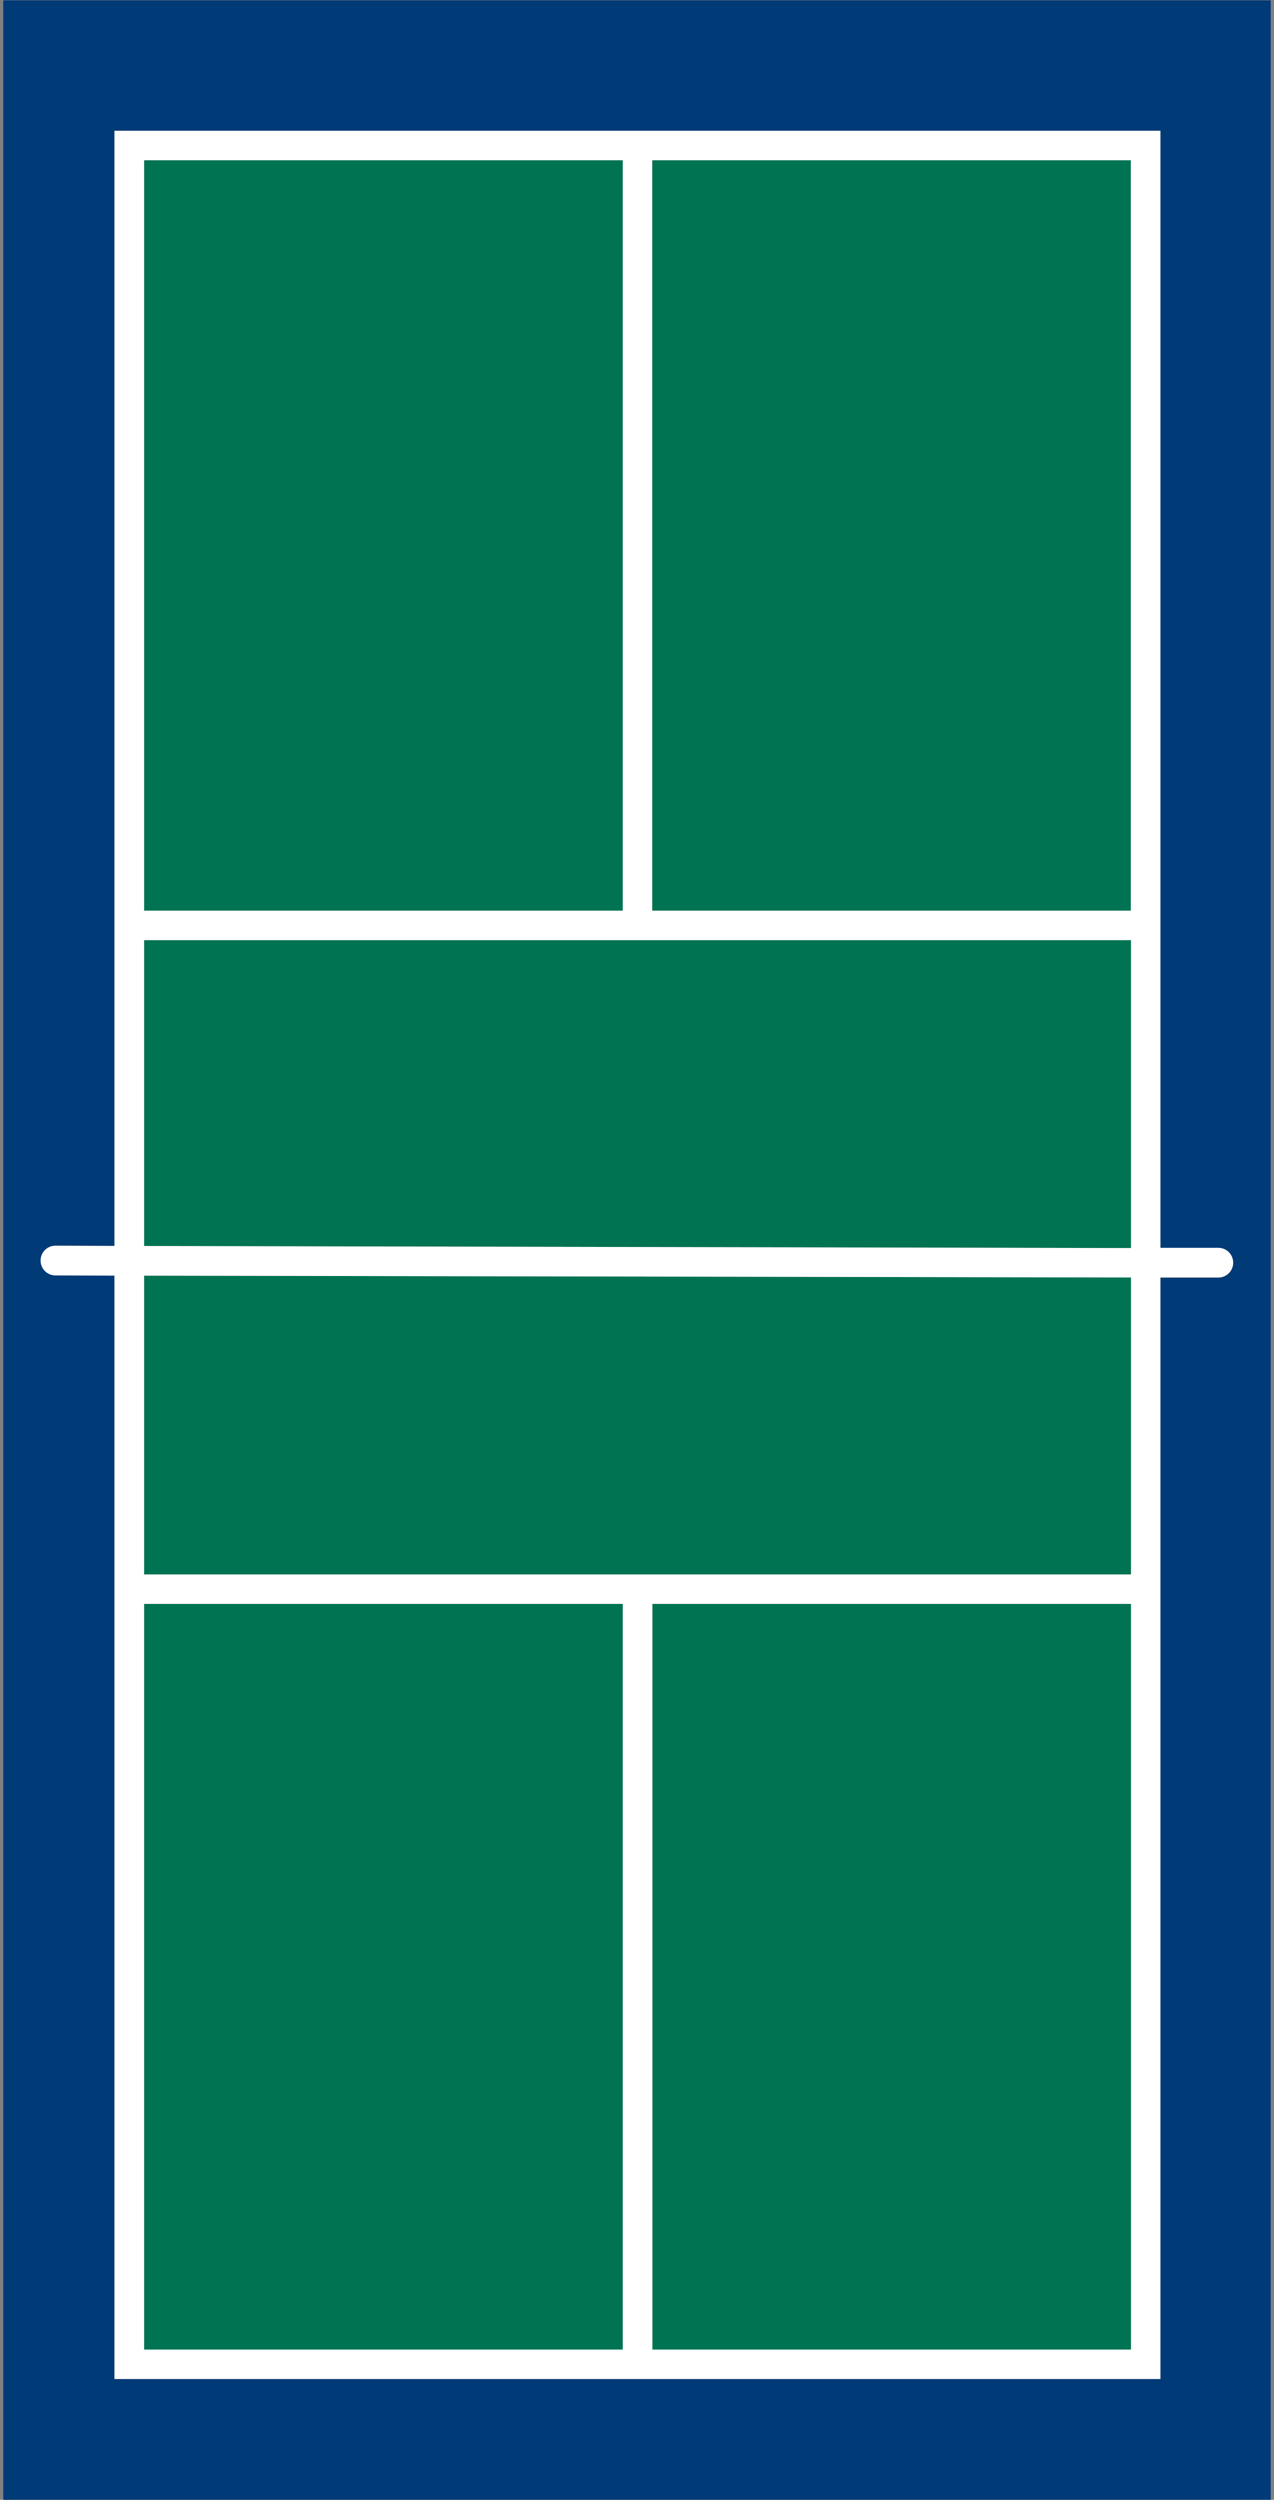 <svg version="1.0" preserveAspectRatio="xMidYMid meet" viewBox="92.25 0 190.5 373.5" zoomAndPan="magnify" xmlns:xlink="http://www.w3.org/1999/xlink" xmlns="http://www.w3.org/2000/svg" style="max-height: 500px" width="190.5" height="373.5"><rect x="92.25" y="0" width="190.5" height="373.5" fill="#808080" stroke="none"/><defs><clipPath id="401228bca1"><path clip-rule="nonzero" d="M 92.512 0 L 282.262 0 L 282.262 374.996 L 92.512 374.996 Z M 92.512 0"/></clipPath></defs><g clip-path="url(#401228bca1)"><path fill-rule="nonzero" fill-opacity="1" d="M 282.262 0.051 L 92.738 0.051 L 92.738 374.945 L 282.262 374.945 Z M 189.766 355.453 L 109.367 355.453 L 109.367 190.566 L 100.539 190.531 C 99.312 190.531 98.324 189.543 98.324 188.316 C 98.324 187.09 99.312 186.102 100.539 186.102 L 109.367 186.133 L 109.367 19.543 L 265.77 19.543 L 265.77 186.477 L 274.426 186.477 C 275.652 186.477 276.641 187.465 276.641 188.691 C 276.641 189.918 275.652 190.906 274.426 190.906 L 265.77 190.906 L 265.77 355.453 Z M 189.766 355.453" fill="#003a77"/></g><path fill-rule="nonzero" fill-opacity="1" d="M 261.371 23.941 L 261.371 136.07 L 189.801 136.07 L 189.801 23.941 Z M 261.371 23.941" fill="#007352"/><path fill-rule="nonzero" fill-opacity="1" d="M 189.766 140.465 L 113.797 140.465 L 113.797 186.168 L 261.371 186.477 L 261.371 140.465 Z M 189.766 140.465" fill="#007352"/><path fill-rule="nonzero" fill-opacity="1" d="M 261.371 190.871 L 113.797 190.598 L 113.797 235.246 L 261.371 235.246 Z M 261.371 190.871" fill="#007352"/><path fill-rule="nonzero" fill-opacity="1" d="M 261.371 239.645 L 261.371 351.055 L 189.801 351.055 L 189.801 239.645 Z M 261.371 239.645" fill="#007352"/><path fill-rule="nonzero" fill-opacity="1" d="M 185.371 23.941 L 185.371 136.07 L 113.797 136.07 L 113.797 23.941 Z M 185.371 23.941" fill="#007352"/><path fill-rule="nonzero" fill-opacity="1" d="M 185.371 239.645 L 185.371 351.055 L 113.797 351.055 L 113.797 239.645 Z M 185.371 239.645" fill="#007352"/><path fill-rule="nonzero" fill-opacity="1" d="M 265.77 190.871 L 274.426 190.871 C 275.652 190.871 276.641 189.883 276.641 188.656 C 276.641 187.43 275.652 186.441 274.426 186.441 L 265.77 186.441 L 265.77 19.543 L 109.367 19.543 L 109.367 186.168 L 100.539 186.133 C 99.312 186.133 98.324 187.125 98.324 188.352 C 98.324 189.578 99.312 190.566 100.539 190.566 L 109.367 190.598 L 109.367 355.453 L 265.77 355.453 Z M 113.797 136.07 L 113.797 23.941 L 185.371 23.941 L 185.371 136.07 Z M 189.766 23.941 L 261.336 23.941 L 261.336 136.07 L 189.766 136.07 Z M 113.797 186.168 L 113.797 140.465 L 261.371 140.465 L 261.371 186.477 Z M 113.797 235.246 L 113.797 190.598 L 261.371 190.871 L 261.371 235.246 Z M 113.797 351.055 L 113.797 239.645 L 185.371 239.645 L 185.371 351.055 Z M 261.371 351.055 L 189.801 351.055 L 189.801 239.645 L 261.371 239.645 Z M 261.371 351.055" fill="#ffffff"/></svg>
